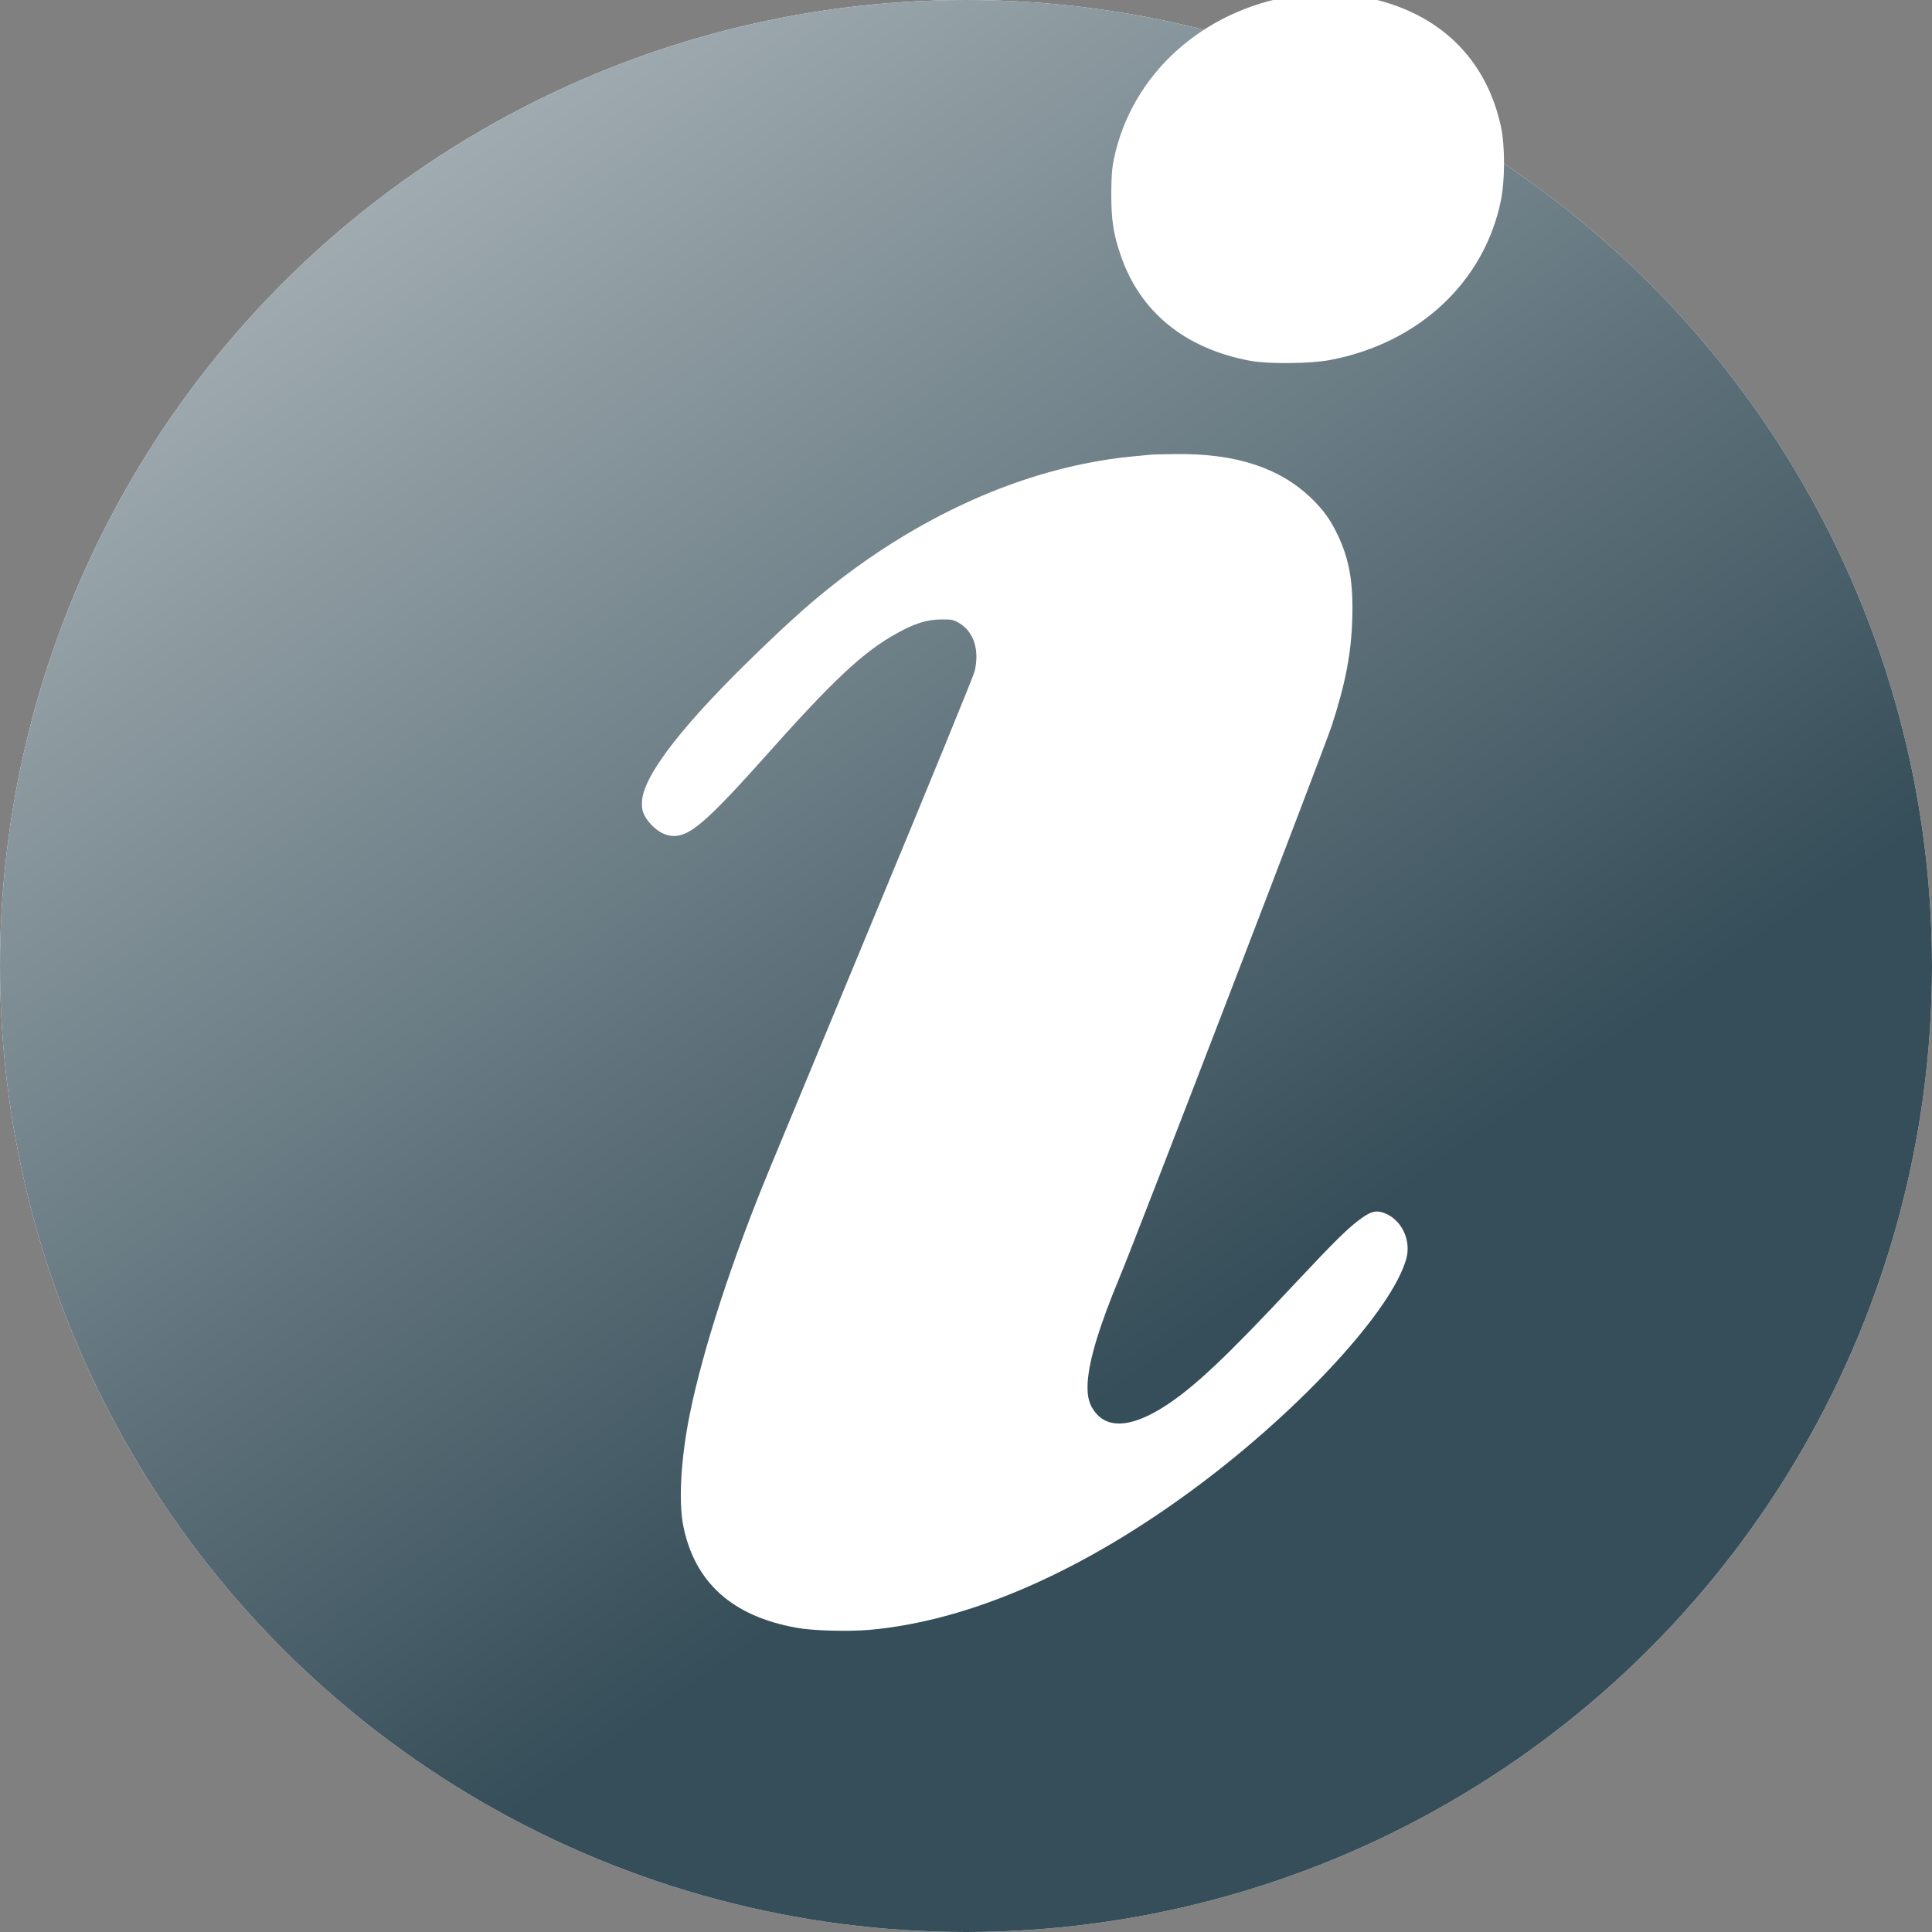 <?xml version="1.0" encoding="UTF-8" standalone="no"?>
<svg
   xmlns:dc="http://purl.org/dc/elements/1.1/"
   xmlns:cc="http://creativecommons.org/ns#"
   xmlns:rdf="http://www.w3.org/1999/02/22-rdf-syntax-ns#"
   xmlns:svg="http://www.w3.org/2000/svg"
   xmlns="http://www.w3.org/2000/svg"
   xmlns:xlink="http://www.w3.org/1999/xlink"
   xmlns:sodipodi="http://sodipodi.sourceforge.net/DTD/sodipodi-0.dtd"
   xmlns:inkscape="http://www.inkscape.org/namespaces/inkscape"
   inkscape:version="1.0beta1 (32d4812, 2019-09-19)"
   sodipodi:docname="icon-device.svg"
   id="svg4344"
   preserveAspectRatio="xMidYMid meet"
   viewBox="0 0 45 45"
   height="60"
   width="60"
   version="1.0"
   inkscape:export-filename="/Users/bpetersen/Documents/deltachat/icons/device4.png"
   inkscape:export-xdpi="96"
   inkscape:export-ydpi="96">
  <rect x="0" y="0" width="45" height="45" fill="#808080" stroke="none"/>
  <defs
     id="defs4348">
    <linearGradient
       inkscape:collect="always"
       id="linearGradient865">
      <stop
         style="stop-color:#364e59;stop-opacity:1;"
         offset="0"
         id="stop861" />
      <stop
         style="stop-color:#ffffff;stop-opacity:1"
         offset="1"
         id="stop863" />
    </linearGradient>
    <linearGradient
       inkscape:collect="always"
       xlink:href="#linearGradient865"
       id="linearGradient867"
       x1="10.228"
       y1="43.524"
       x2="-25.458"
       y2="-7.426"
       gradientUnits="userSpaceOnUse" />
  </defs>
  <sodipodi:namedview
     inkscape:current-layer="svg4344"
     inkscape:window-maximized="0"
     inkscape:window-y="23"
     inkscape:window-x="45"
     inkscape:cy="28.471578"
     inkscape:cx="41.455164"
     inkscape:zoom="5.6"
     units="px"
     showgrid="false"
     id="namedview4346"
     inkscape:window-height="1035"
     inkscape:window-width="1600"
     inkscape:pageshadow="2"
     inkscape:pageopacity="0"
     guidetolerance="10"
     gridtolerance="10"
     objecttolerance="10"
     borderopacity="1"
     inkscape:document-rotation="0"
     bordercolor="#666666"
     pagecolor="#ffffff" />
  <circle
     style="opacity:1;fill:#ffffff;fill-opacity:1;stroke-width:0.731"
     id="path859"
     cx="22.5"
     cy="22.5"
     r="22.5" />
  <circle
     r="22.5"
     cy="22.5"
     cx="22.5"
     id="path4917"
     style="fill:url(#linearGradient867);fill-opacity:1;stroke-width:0.589" />
  <g
     id="g4342"
     stroke="none"
     fill="#000000"
     transform="matrix(0.003,0,0,-0.003,5.586,38.2)"
     style="fill:#ffffff;fill-opacity:1">
    <path
       inkscape:connector-curvature="0"
       id="path4338"
       d="m 8175,12765 c -703,-114 -1248,-608 -1387,-1258 -17,-82 -21,-136 -22,-277 0,-202 15,-307 70,-470 149,-446 499,-733 1009,-828 142,-26 465,-23 619,6 691,131 1201,609 1328,1244 31,158 31,417 0,565 -114,533 -482,889 -1038,1004 -133,27 -448,35 -579,14 z"
       style="fill:#ffffff;fill-opacity:1" />
    <path
       inkscape:connector-curvature="0"
       id="path4340"
       d="m 7070,9203 c -212,-20 -275,-27 -397,-48 -691,-117 -1400,-444 -2038,-940 -182,-142 -328,-270 -585,-517 -595,-571 -911,-974 -927,-1181 -6,-76 11,-120 69,-184 75,-80 159,-108 245,-79 109,37 263,181 632,595 539,606 774,826 1035,969 135,75 231,105 341,106 82,1 94,-2 138,-27 116,-68 161,-209 122,-376 -9,-36 -349,-868 -757,-1850 -407,-982 -785,-1892 -838,-2021 -287,-694 -513,-1389 -615,-1889 -70,-342 -90,-683 -52,-874 88,-440 381,-703 882,-792 124,-23 401,-30 562,-16 783,69 1674,461 2561,1125 796,596 1492,1354 1607,1751 43,146 -33,308 -168,360 -61,23 -100,15 -173,-36 -105,-74 -202,-170 -539,-529 -515,-551 -762,-783 -982,-927 -251,-164 -437,-186 -543,-65 -56,64 -74,131 -67,247 13,179 91,434 249,815 135,324 1588,4102 1646,4280 106,325 151,561 159,826 9,281 -22,463 -112,652 -58,122 -114,199 -211,292 -245,233 -582,343 -1044,338 -91,-1 -181,-3 -200,-5 z"
       style="fill:#ffffff;fill-opacity:1" />
  </g>
</svg>
